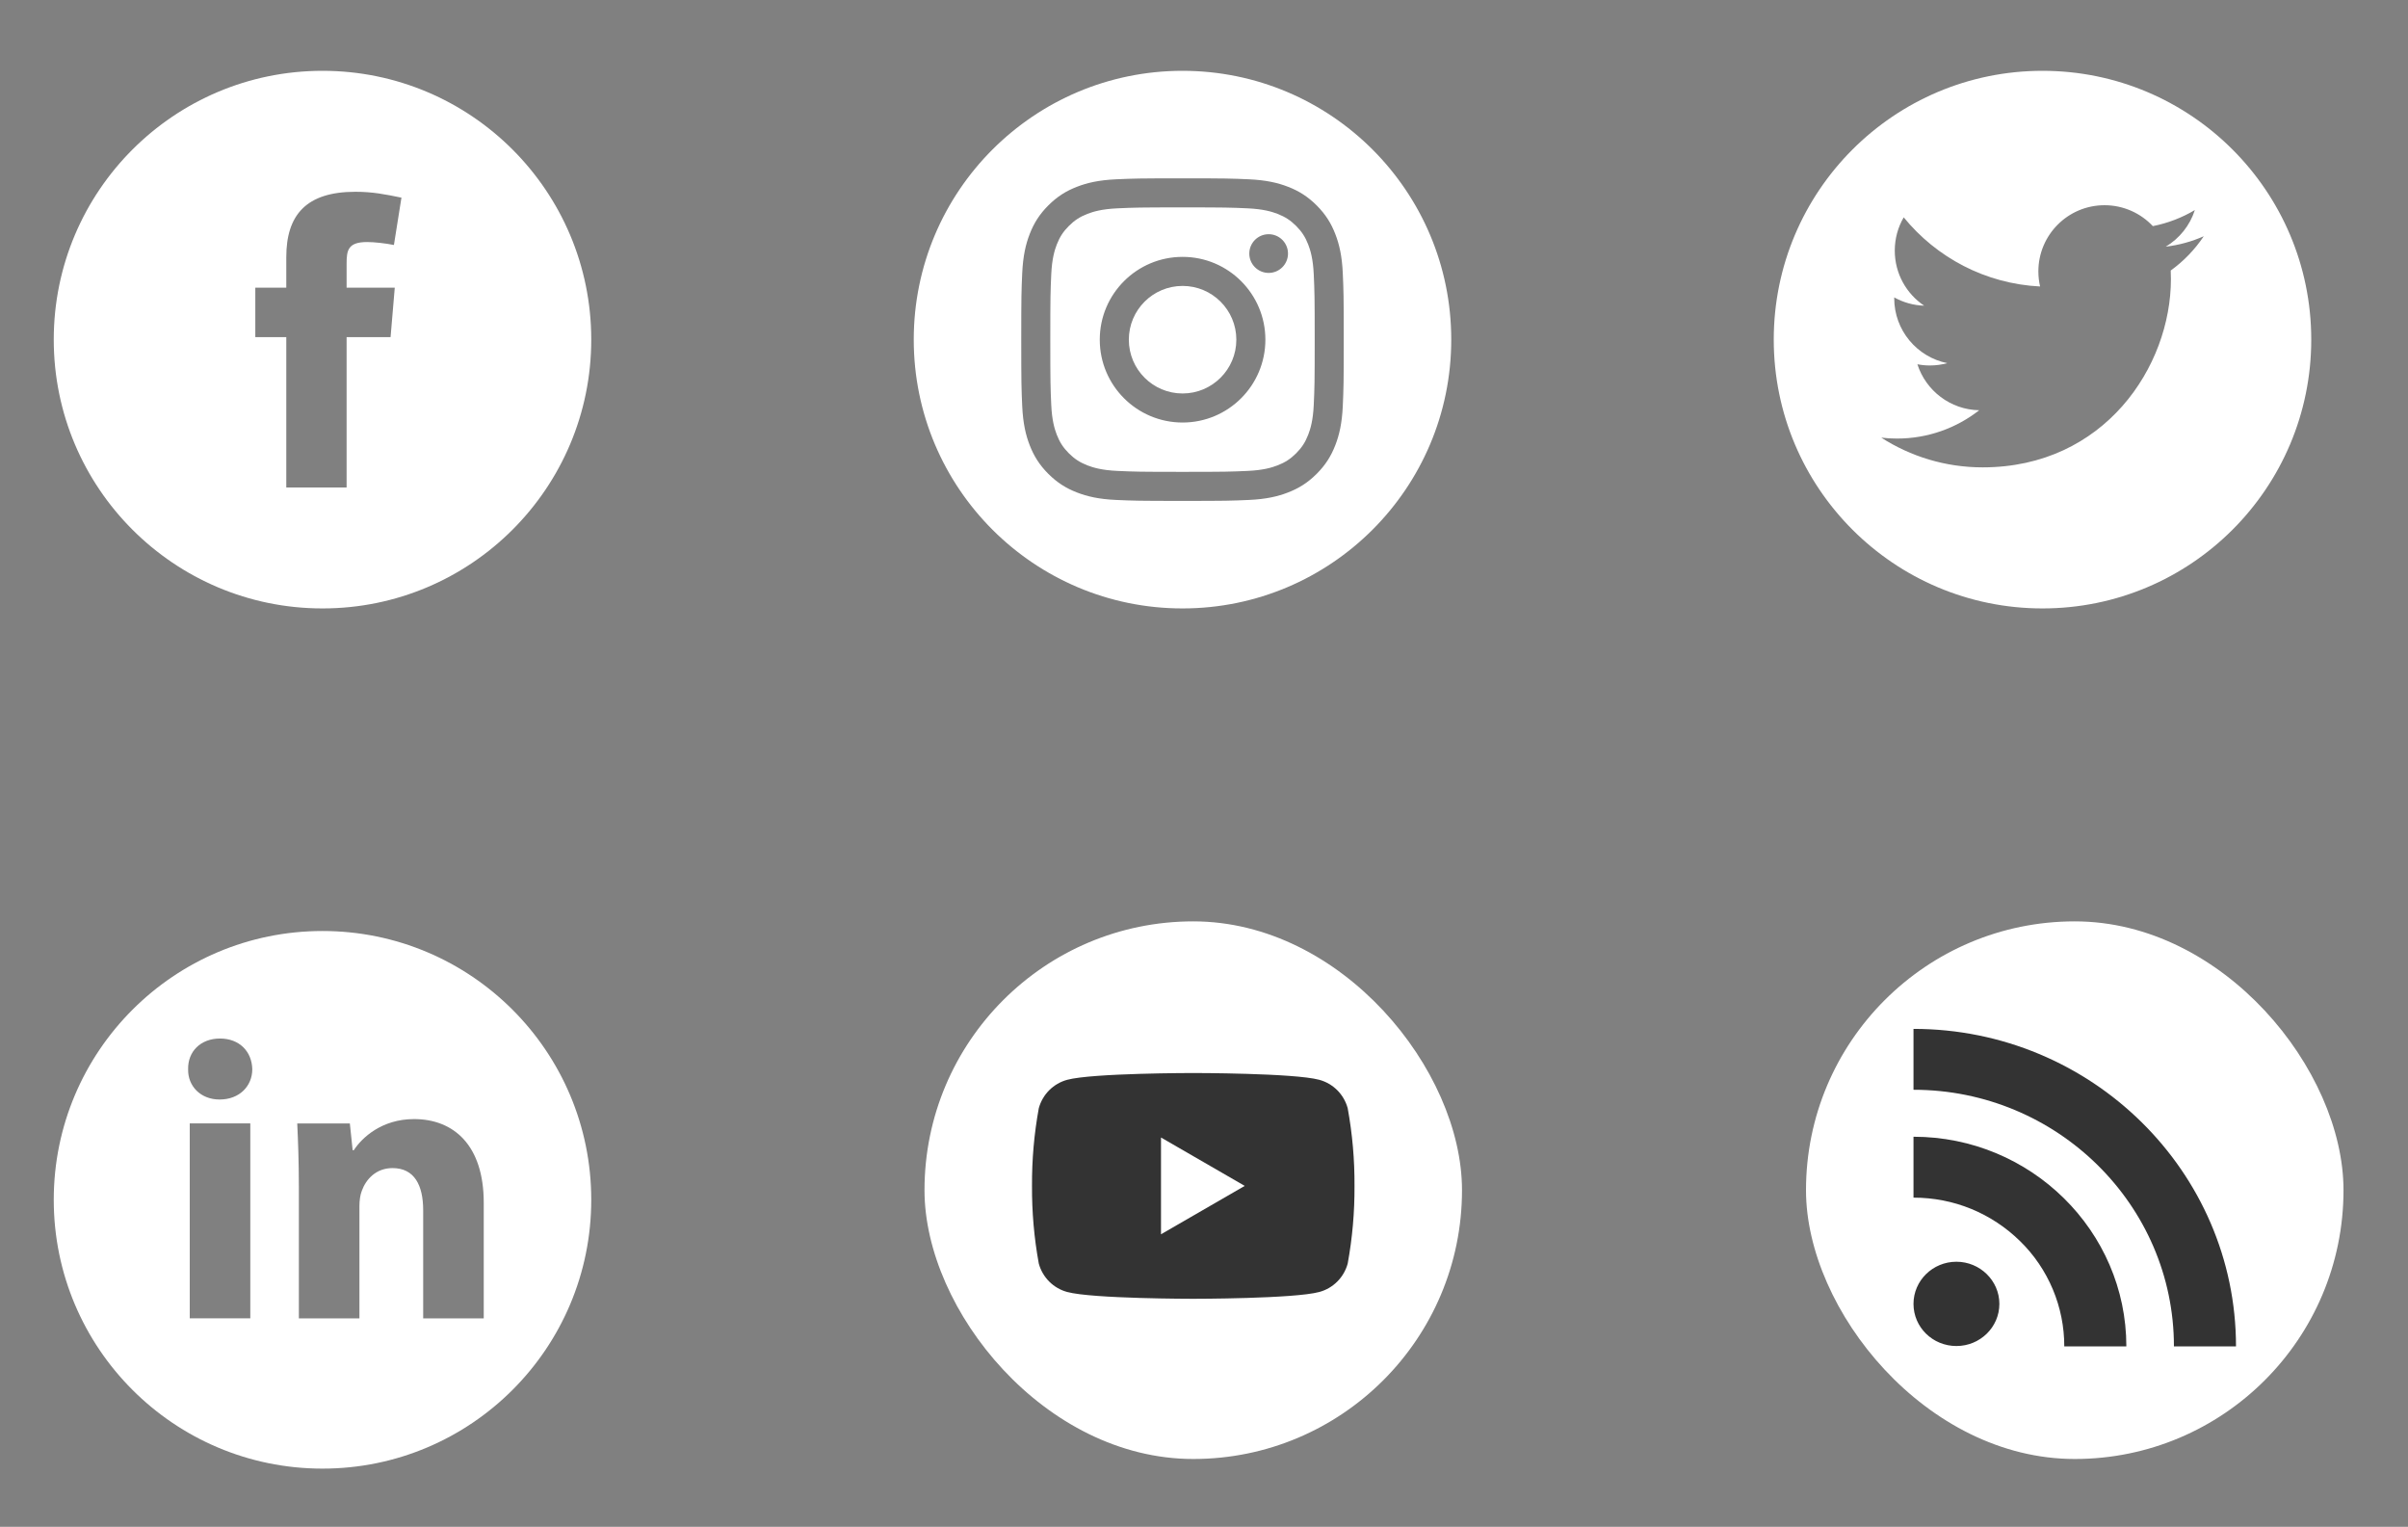 <svg width="112" height="71" viewBox="0 0 112 71" fill="none" xmlns="http://www.w3.org/2000/svg">
<rect x="0" y="0" width="112" height="71" fill="#808080" stroke="none"/>
<path fill-rule="evenodd" clip-rule="evenodd" d="M15 28.293C21.904 28.293 27.5 22.697 27.5 15.793C27.5 8.889 21.904 3.293 15 3.293C8.096 3.293 2.5 8.889 2.5 15.793C2.5 22.697 8.096 28.293 15 28.293ZM17.075 11.255C17.406 11.255 17.932 11.314 18.322 11.392L18.672 9.191C17.913 9.035 17.328 8.918 16.53 8.918C14.232 8.918 13.316 10.009 13.316 11.956V13.378H11.875V15.677H13.316V22.668H16.121V15.677H18.166L18.361 13.378H16.121V12.268C16.121 11.645 16.179 11.255 17.075 11.255Z" fill="white"/>
<path fill-rule="evenodd" clip-rule="evenodd" d="M55 28.293C61.904 28.293 67.5 22.697 67.5 15.793C67.5 8.889 61.904 3.293 55 3.293C48.096 3.293 42.5 8.889 42.5 15.793C42.5 22.697 48.096 28.293 55 28.293ZM58.031 9.688C57.24 9.652 57.003 9.644 55 9.644C52.997 9.644 52.76 9.652 51.969 9.688C51.238 9.722 50.841 9.844 50.577 9.946C50.227 10.082 49.977 10.245 49.714 10.508C49.452 10.77 49.289 11.02 49.153 11.37C49.051 11.634 48.928 12.031 48.895 12.762C48.859 13.553 48.851 13.79 48.851 15.793C48.851 17.796 48.859 18.033 48.895 18.824C48.928 19.555 49.051 19.952 49.153 20.216C49.289 20.566 49.452 20.816 49.714 21.079C49.977 21.341 50.227 21.504 50.577 21.64C50.841 21.742 51.238 21.865 51.969 21.898C52.76 21.934 52.997 21.942 55 21.942C57.003 21.942 57.24 21.934 58.031 21.898C58.762 21.865 59.159 21.742 59.423 21.64C59.773 21.504 60.023 21.341 60.286 21.079C60.548 20.816 60.711 20.566 60.847 20.216C60.949 19.952 61.072 19.555 61.105 18.824C61.141 18.033 61.149 17.796 61.149 15.793C61.149 13.79 61.141 13.553 61.105 12.762C61.072 12.031 60.949 11.634 60.847 11.37C60.711 11.02 60.548 10.77 60.286 10.507C60.023 10.245 59.773 10.082 59.423 9.946C59.159 9.844 58.762 9.722 58.031 9.688ZM51.908 8.338C52.708 8.302 52.963 8.293 55 8.293C57.037 8.293 57.292 8.302 58.092 8.338C58.891 8.375 59.436 8.501 59.913 8.687C60.406 8.878 60.824 9.135 61.241 9.552C61.658 9.969 61.915 10.387 62.106 10.88C62.292 11.357 62.419 11.903 62.455 12.701C62.491 13.501 62.5 13.756 62.5 15.793C62.5 17.83 62.491 18.085 62.455 18.885C62.419 19.684 62.292 20.229 62.106 20.706C61.915 21.199 61.658 21.617 61.241 22.034C60.824 22.451 60.406 22.708 59.913 22.899C59.436 23.085 58.891 23.212 58.092 23.248C57.292 23.284 57.037 23.293 55 23.293C52.963 23.293 52.708 23.284 51.908 23.248C51.109 23.212 50.564 23.085 50.087 22.899C49.594 22.708 49.176 22.451 48.759 22.034C48.342 21.617 48.085 21.199 47.894 20.706C47.708 20.229 47.582 19.684 47.545 18.885C47.509 18.085 47.5 17.83 47.5 15.793C47.5 13.756 47.509 13.501 47.545 12.701C47.582 11.903 47.708 11.357 47.894 10.88C48.085 10.387 48.342 9.969 48.759 9.552C49.176 9.135 49.594 8.878 50.087 8.687C50.564 8.501 51.109 8.375 51.908 8.338ZM55.004 11.945C52.876 11.945 51.152 13.669 51.152 15.796C51.152 17.924 52.876 19.648 55.004 19.648C57.13 19.648 58.855 17.924 58.855 15.796C58.855 13.669 57.13 11.945 55.004 11.945ZM55.004 18.297C53.623 18.297 52.504 17.177 52.504 15.796C52.504 14.416 53.623 13.296 55.004 13.296C56.384 13.296 57.504 14.416 57.504 15.796C57.504 17.177 56.384 18.297 55.004 18.297ZM59.007 12.691C59.504 12.691 59.907 12.288 59.907 11.791C59.907 11.294 59.504 10.891 59.007 10.891C58.51 10.891 58.107 11.294 58.107 11.791C58.107 12.288 58.51 12.691 59.007 12.691Z" fill="white"/>
<path fill-rule="evenodd" clip-rule="evenodd" d="M95 28.293C101.904 28.293 107.5 22.697 107.5 15.793C107.5 8.889 101.904 3.293 95 3.293C88.096 3.293 82.5 8.889 82.5 15.793C82.5 22.697 88.096 28.293 95 28.293ZM100.733 11.471C101.355 11.396 101.949 11.231 102.5 10.986C102.088 11.603 101.566 12.145 100.964 12.58C100.97 12.711 100.973 12.845 100.973 12.978C100.973 17.044 97.877 21.733 92.217 21.733C90.479 21.733 88.862 21.223 87.5 20.351C87.74 20.38 87.986 20.394 88.234 20.394C89.676 20.394 91.003 19.901 92.056 19.077C90.71 19.052 89.573 18.162 89.181 16.939C89.369 16.975 89.562 16.995 89.761 16.995C90.041 16.995 90.313 16.957 90.571 16.887C89.164 16.603 88.103 15.36 88.103 13.868V13.83C88.518 14.06 88.992 14.199 89.497 14.215C88.671 13.663 88.129 12.721 88.129 11.654C88.129 11.09 88.28 10.561 88.545 10.107C90.063 11.969 92.33 13.194 94.888 13.322C94.835 13.097 94.808 12.861 94.808 12.62C94.808 10.921 96.186 9.543 97.885 9.543C98.77 9.543 99.57 9.917 100.132 10.515C100.832 10.377 101.492 10.121 102.086 9.768C101.856 10.487 101.368 11.09 100.733 11.471Z" fill="white"/>
<path fill-rule="evenodd" clip-rule="evenodd" d="M27.5 55.793C27.5 62.697 21.904 68.293 15 68.293C8.096 68.293 2.5 62.697 2.5 55.793C2.5 48.889 8.096 43.293 15 43.293C21.904 43.293 27.5 48.889 27.5 55.793ZM11.734 49.721C11.734 50.499 11.142 51.129 10.215 51.129C9.325 51.129 8.732 50.499 8.75 49.721C8.732 48.904 9.325 48.293 10.233 48.293C11.142 48.293 11.716 48.904 11.734 49.721ZM8.825 61.304V52.241H11.642V61.304H8.825ZM13.825 52.242C13.863 53.039 13.9 54.003 13.9 55.134H13.901V61.306H16.718V56.079C16.718 55.819 16.755 55.56 16.829 55.374C17.014 54.856 17.477 54.318 18.256 54.318C19.276 54.318 19.683 55.115 19.683 56.283V61.306H22.5V55.93C22.5 53.262 21.11 52.039 19.257 52.039C17.755 52.039 16.829 52.909 16.458 53.484H16.402L16.272 52.242H13.825Z" fill="white"/>
<rect x="43" y="42.845" width="25" height="25" rx="12.5" fill="white"/>
<path d="M62.684 51.536C62.598 51.219 62.431 50.929 62.199 50.697C61.967 50.465 61.678 50.298 61.36 50.212C60.193 49.897 55.5 49.897 55.5 49.897C55.5 49.897 50.807 49.897 49.64 50.212C49.322 50.298 49.033 50.465 48.801 50.697C48.569 50.929 48.402 51.219 48.316 51.536C48.098 52.727 47.993 53.935 48 55.146C47.993 56.357 48.098 57.566 48.316 58.757C48.402 59.074 48.569 59.363 48.801 59.595C49.033 59.827 49.322 59.995 49.64 60.08C50.807 60.396 55.5 60.396 55.5 60.396C55.5 60.396 60.193 60.396 61.36 60.08C61.678 59.995 61.967 59.827 62.199 59.595C62.431 59.363 62.598 59.074 62.684 58.757C62.902 57.566 63.007 56.357 63 55.146C63.007 53.935 62.902 52.727 62.684 51.536V51.536ZM54 57.396V52.896L57.895 55.146L54 57.396Z" fill="#333333"/>
<rect x="84" y="42.845" width="25" height="25" rx="12.5" fill="white"/>
<path d="M101.113 62.61H104C104 54.473 97.269 47.845 89 47.845V50.676C95.675 50.676 101.113 56.029 101.113 62.61ZM96.013 62.61H98.9C98.9 57.239 94.456 52.86 89 52.86V55.692C90.875 55.692 92.628 56.413 93.959 57.717C94.611 58.354 95.128 59.116 95.48 59.956C95.833 60.797 96.014 61.699 96.013 62.61V62.61ZM90.997 62.592C92.094 62.592 92.994 61.72 92.994 60.632C92.994 59.554 92.094 58.673 90.997 58.673C89.891 58.673 89 59.554 89 60.632C89 61.72 89.891 62.592 90.997 62.592Z" fill="#333333"/>
</svg>
